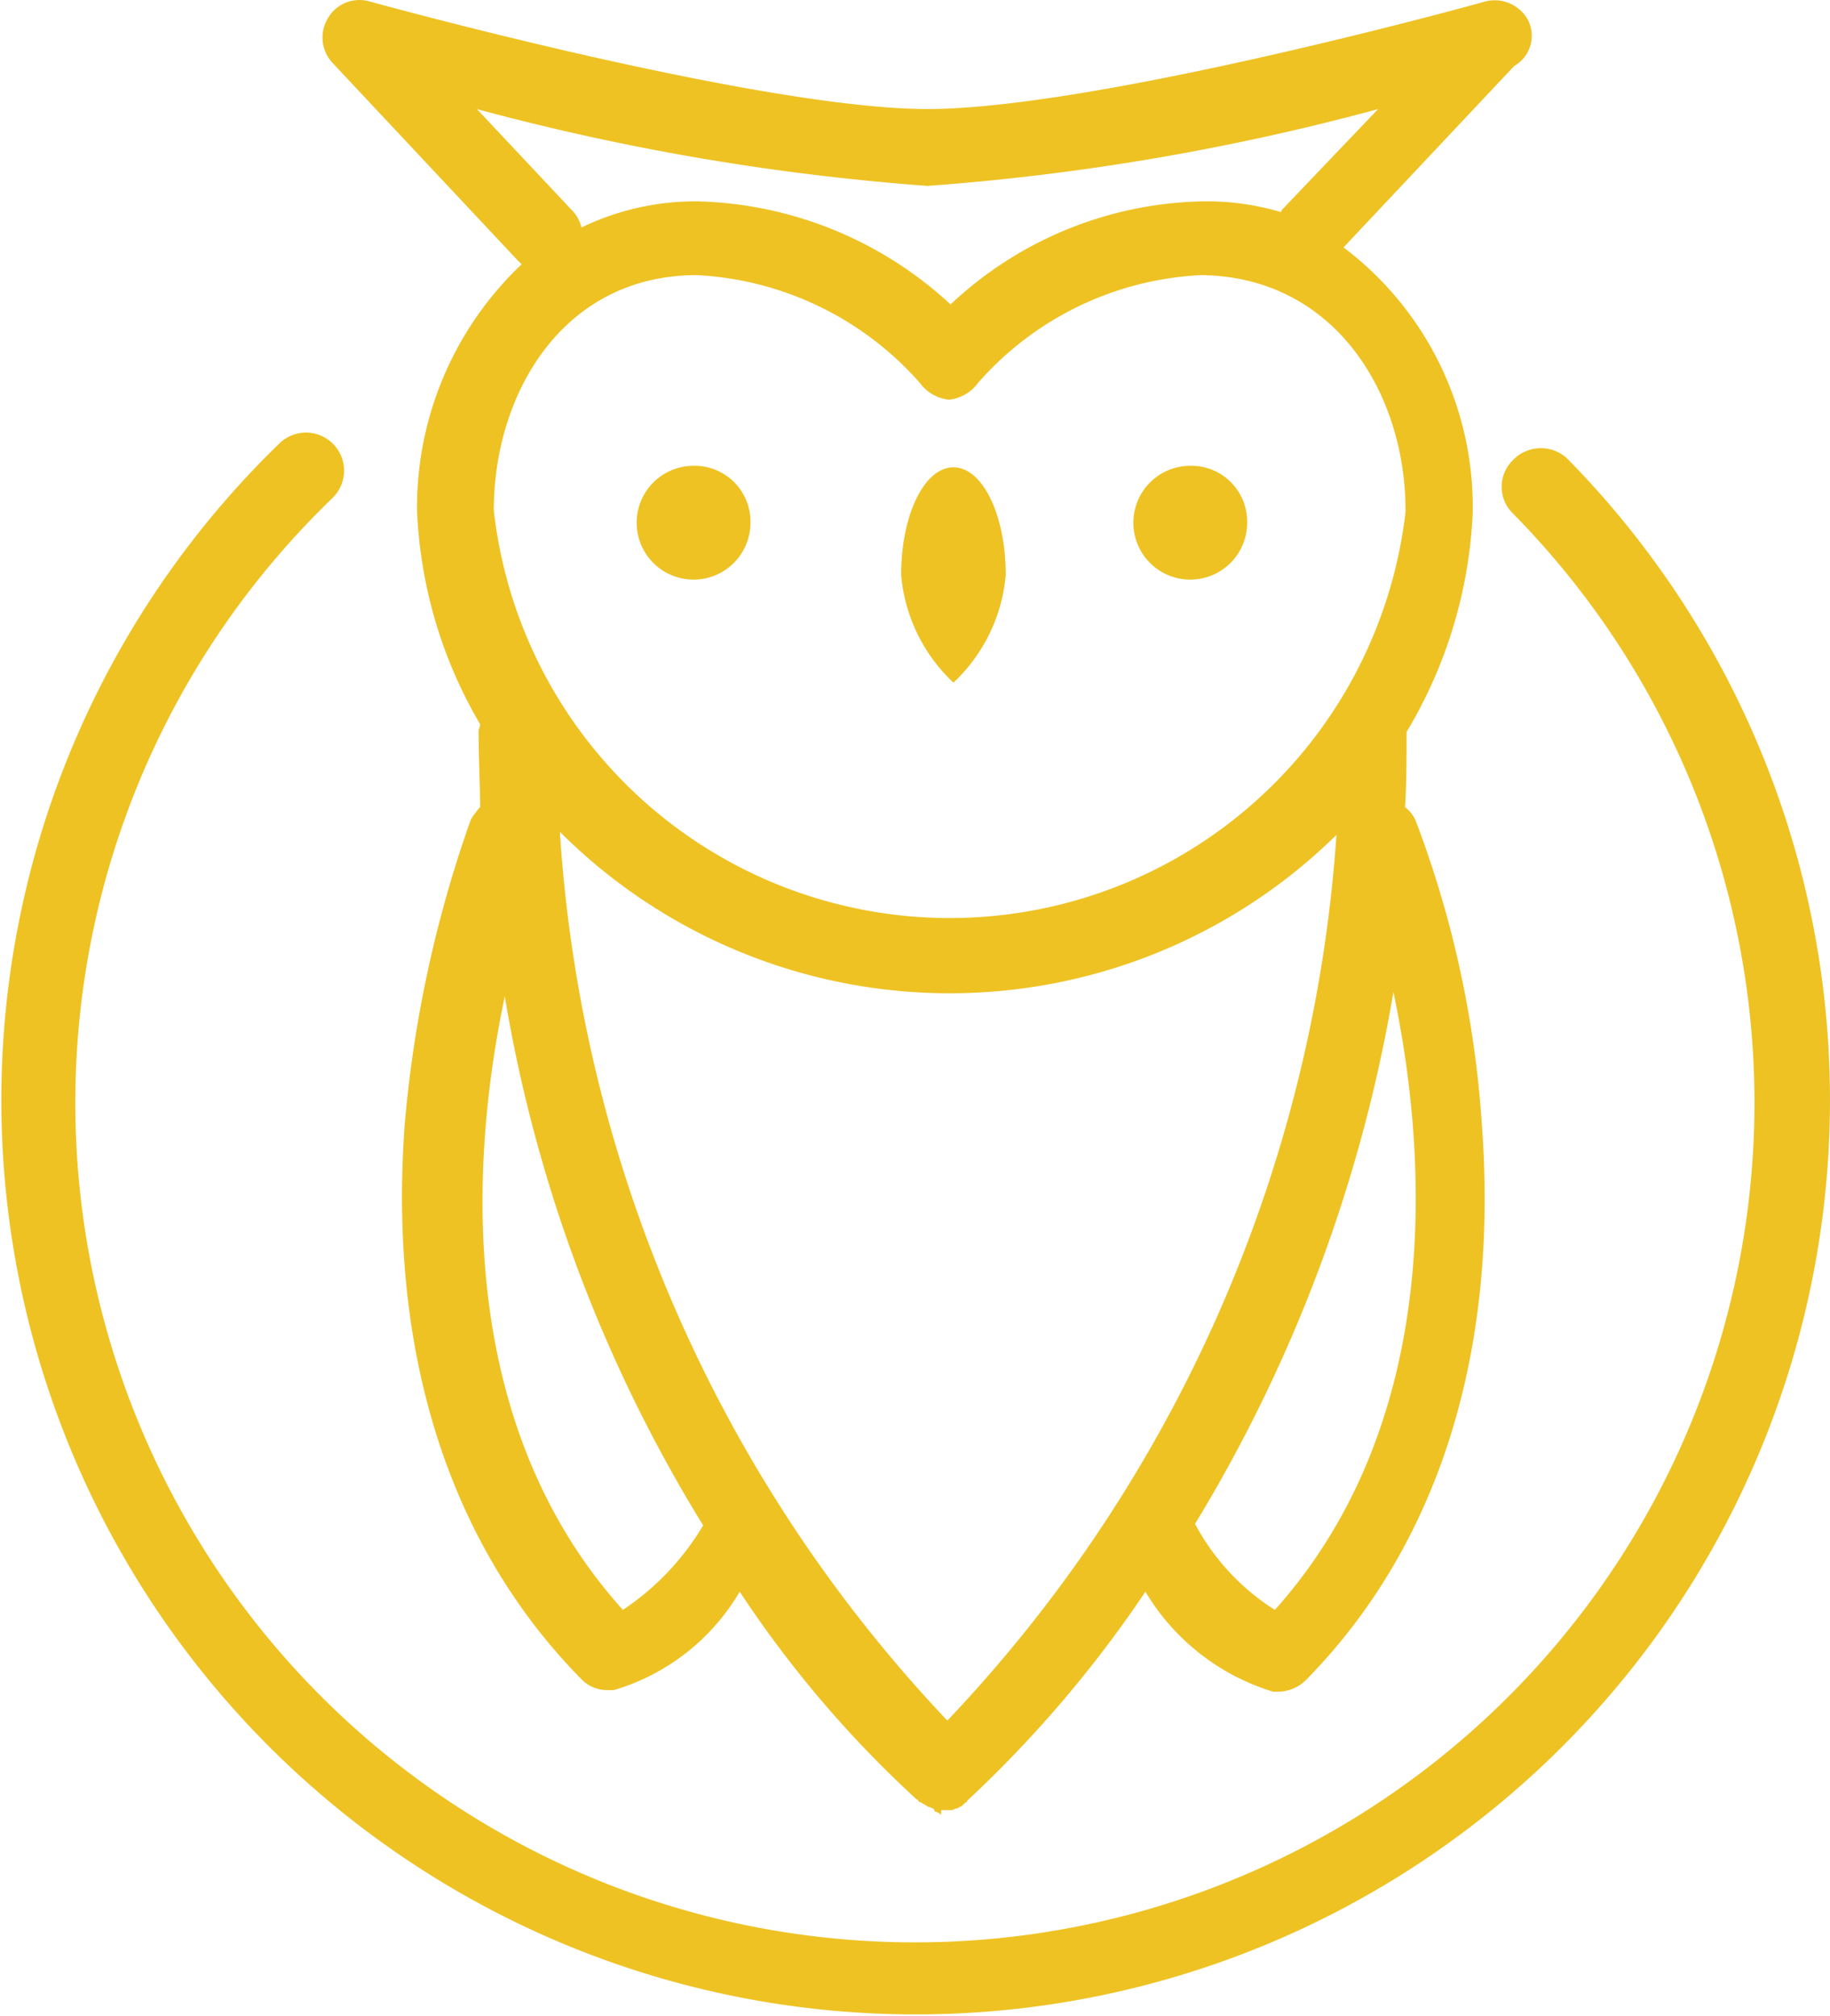 <svg xmlns="http://www.w3.org/2000/svg" width="30.971" height="34.117" viewBox="0 0 30.971 34.117"><path d="M109.672,309.9a5.393,5.393,0,0,0-3.774,1.822.7.7,0,0,1-.494.286h0a.7.7,0,0,1-.494-.286,5.358,5.358,0,0,0-3.774-1.822c-2.264,0-3.435,2-3.435,3.982a7.752,7.752,0,0,0,15.407-.026C113.107,311.9,111.91,309.9,109.672,309.9Zm-8.641,5.1a.911.911,0,1,1,.911-.911A.905.905,0,0,1,101.031,315Zm4.424,1.8a2.835,2.835,0,0,1-.885-1.822c0-1.015.39-1.822.885-1.822s.885.807.885,1.822A2.835,2.835,0,0,1,105.456,316.8Zm3.7-1.8a.911.911,0,1,1,.911-.911A.905.905,0,0,1,109.151,315Z" transform="translate(-89.32 -305.245)" fill="none"/><path d="M108.511,348.833A8.734,8.734,0,0,1,101.9,346.1a24.129,24.129,0,0,0,6.559,15.043,24.163,24.163,0,0,0,6.559-14.991A8.693,8.693,0,0,1,108.511,348.833Z" transform="translate(-92.427 -332.023)" fill="none"/><path d="M96.5,298.926l1.614,1.718a.62.62,0,0,1,.156.286,4.343,4.343,0,0,1,1.978-.442,6.4,6.4,0,0,1,4.268,1.744,6.532,6.532,0,0,1,4.268-1.744,5.274,5.274,0,0,1,1.327.182c0-.026.026-.026.026-.052l1.614-1.718a40.7,40.7,0,0,1-7.626,1.3A36.738,36.738,0,0,1,96.5,298.926Z" transform="translate(-88.432 -297.108)" fill="none"/><path d="M144.553,366.888c2.889-3.227,2.577-7.756,2-10.488a24.972,24.972,0,0,1-3.357,9A4.008,4.008,0,0,0,144.553,366.888Z" transform="translate(-122.978 -339.643)" fill="none"/><path d="M99.223,367.184a3.949,3.949,0,0,0,1.327-1.431,25.665,25.665,0,0,1-3.357-8.953C96.646,359.533,96.36,363.983,99.223,367.184Z" transform="translate(-88.682 -339.939)" fill="none"/><path d="M107.863,322.3a.963.963,0,1,0,.963.963A.945.945,0,0,0,107.863,322.3Z" transform="translate(-96.125 -314.417)" fill="#eec223"/><path d="M140.163,322.3a.963.963,0,1,0,.963.963A.945.945,0,0,0,140.163,322.3Z" transform="translate(-120.019 -314.417)" fill="#eec223"/><path d="M124.985,322.4c-.494,0-.885.807-.885,1.822a2.835,2.835,0,0,0,.885,1.822,2.835,2.835,0,0,0,.885-1.822C125.87,323.207,125.479,322.4,124.985,322.4Z" transform="translate(-108.849 -314.491)" fill="#eec223"/><path d="M106.837,292.322a.646.646,0,0,0-.7-.286c-.078.026-6.585,1.822-9.447,1.822-2.837,0-9.369-1.8-9.447-1.822a.616.616,0,0,0-.7.286.629.629,0,0,0,.078.755l3.123,3.331.078.078a5.662,5.662,0,0,0-1.77,4.164,7.756,7.756,0,0,0,1.067,3.618c0,.052-.026.078-.026.13,0,.442.026.859.026,1.275a1.443,1.443,0,0,0-.156.208,20.676,20.676,0,0,0-1.119,5.153c-.286,3.878.755,7.131,2.993,9.4a.61.61,0,0,0,.442.182h.1a3.676,3.676,0,0,0,2.134-1.666,18.789,18.789,0,0,0,2.993,3.514.025.025,0,0,1,.026.026.091.091,0,0,0,.052.026c.026.026.052.026.078.052.026,0,.026.026.052.026s.052.026.078.026l.026.052c.052,0,.078.052.13.052h-.026v-.078H97.1c.026,0,.052-.026.078-.026a.081.081,0,0,0,.052-.026c.026,0,.052-.026.078-.052l.026-.026a.025.025,0,0,0,.026-.026,20.252,20.252,0,0,0,3.019-3.54,3.808,3.808,0,0,0,2.16,1.692h.1a.679.679,0,0,0,.442-.182c2.238-2.264,3.279-5.517,2.993-9.4a17.73,17.73,0,0,0-1.119-5.153.567.567,0,0,0-.182-.234c.026-.416.026-.833.026-1.249V304.4a7.877,7.877,0,0,0,1.119-3.7,5.5,5.5,0,0,0-2.186-4.5l2.889-3.071A.587.587,0,0,0,106.837,292.322Zm-15.3,26.937c-2.863-3.175-2.577-7.652-2-10.384a24.866,24.866,0,0,0,3.357,8.953A4.444,4.444,0,0,1,91.534,319.259Zm5.491,1.874a24.129,24.129,0,0,1-6.559-15.043,9.331,9.331,0,0,0,13.143.052A24.143,24.143,0,0,1,97.026,321.132Zm5.544-1.874a3.871,3.871,0,0,1-1.353-1.457,25.463,25.463,0,0,0,3.357-9C105.146,311.5,105.458,316.031,102.569,319.259Zm2.212-18.608a7.765,7.765,0,0,1-15.433,0c0-1.978,1.171-3.982,3.435-3.982a5.393,5.393,0,0,1,3.774,1.822.7.7,0,0,0,.494.286h0a.7.7,0,0,0,.494-.286,5.358,5.358,0,0,1,3.774-1.822C103.584,296.694,104.781,298.672,104.781,300.65Zm-2.082-5.1a.091.091,0,0,0-.026.052,4.424,4.424,0,0,0-1.327-.182,6.4,6.4,0,0,0-4.268,1.744,6.532,6.532,0,0,0-4.268-1.744,4.423,4.423,0,0,0-1.978.442.62.62,0,0,0-.156-.286l-1.614-1.718a40.7,40.7,0,0,0,7.626,1.3,40.348,40.348,0,0,0,7.626-1.3Z" transform="translate(-80.994 -292.013)" fill="#eec223"/><path d="M91.109,320.6a.629.629,0,0,0,0,.911,14.209,14.209,0,1,1-19.988-.26.644.644,0,0,0-.885-.937,15.474,15.474,0,1,0,21.784.26A.653.653,0,0,0,91.109,320.6Z" transform="translate(-65.5 -312.817)" fill="#eec223"/></svg>